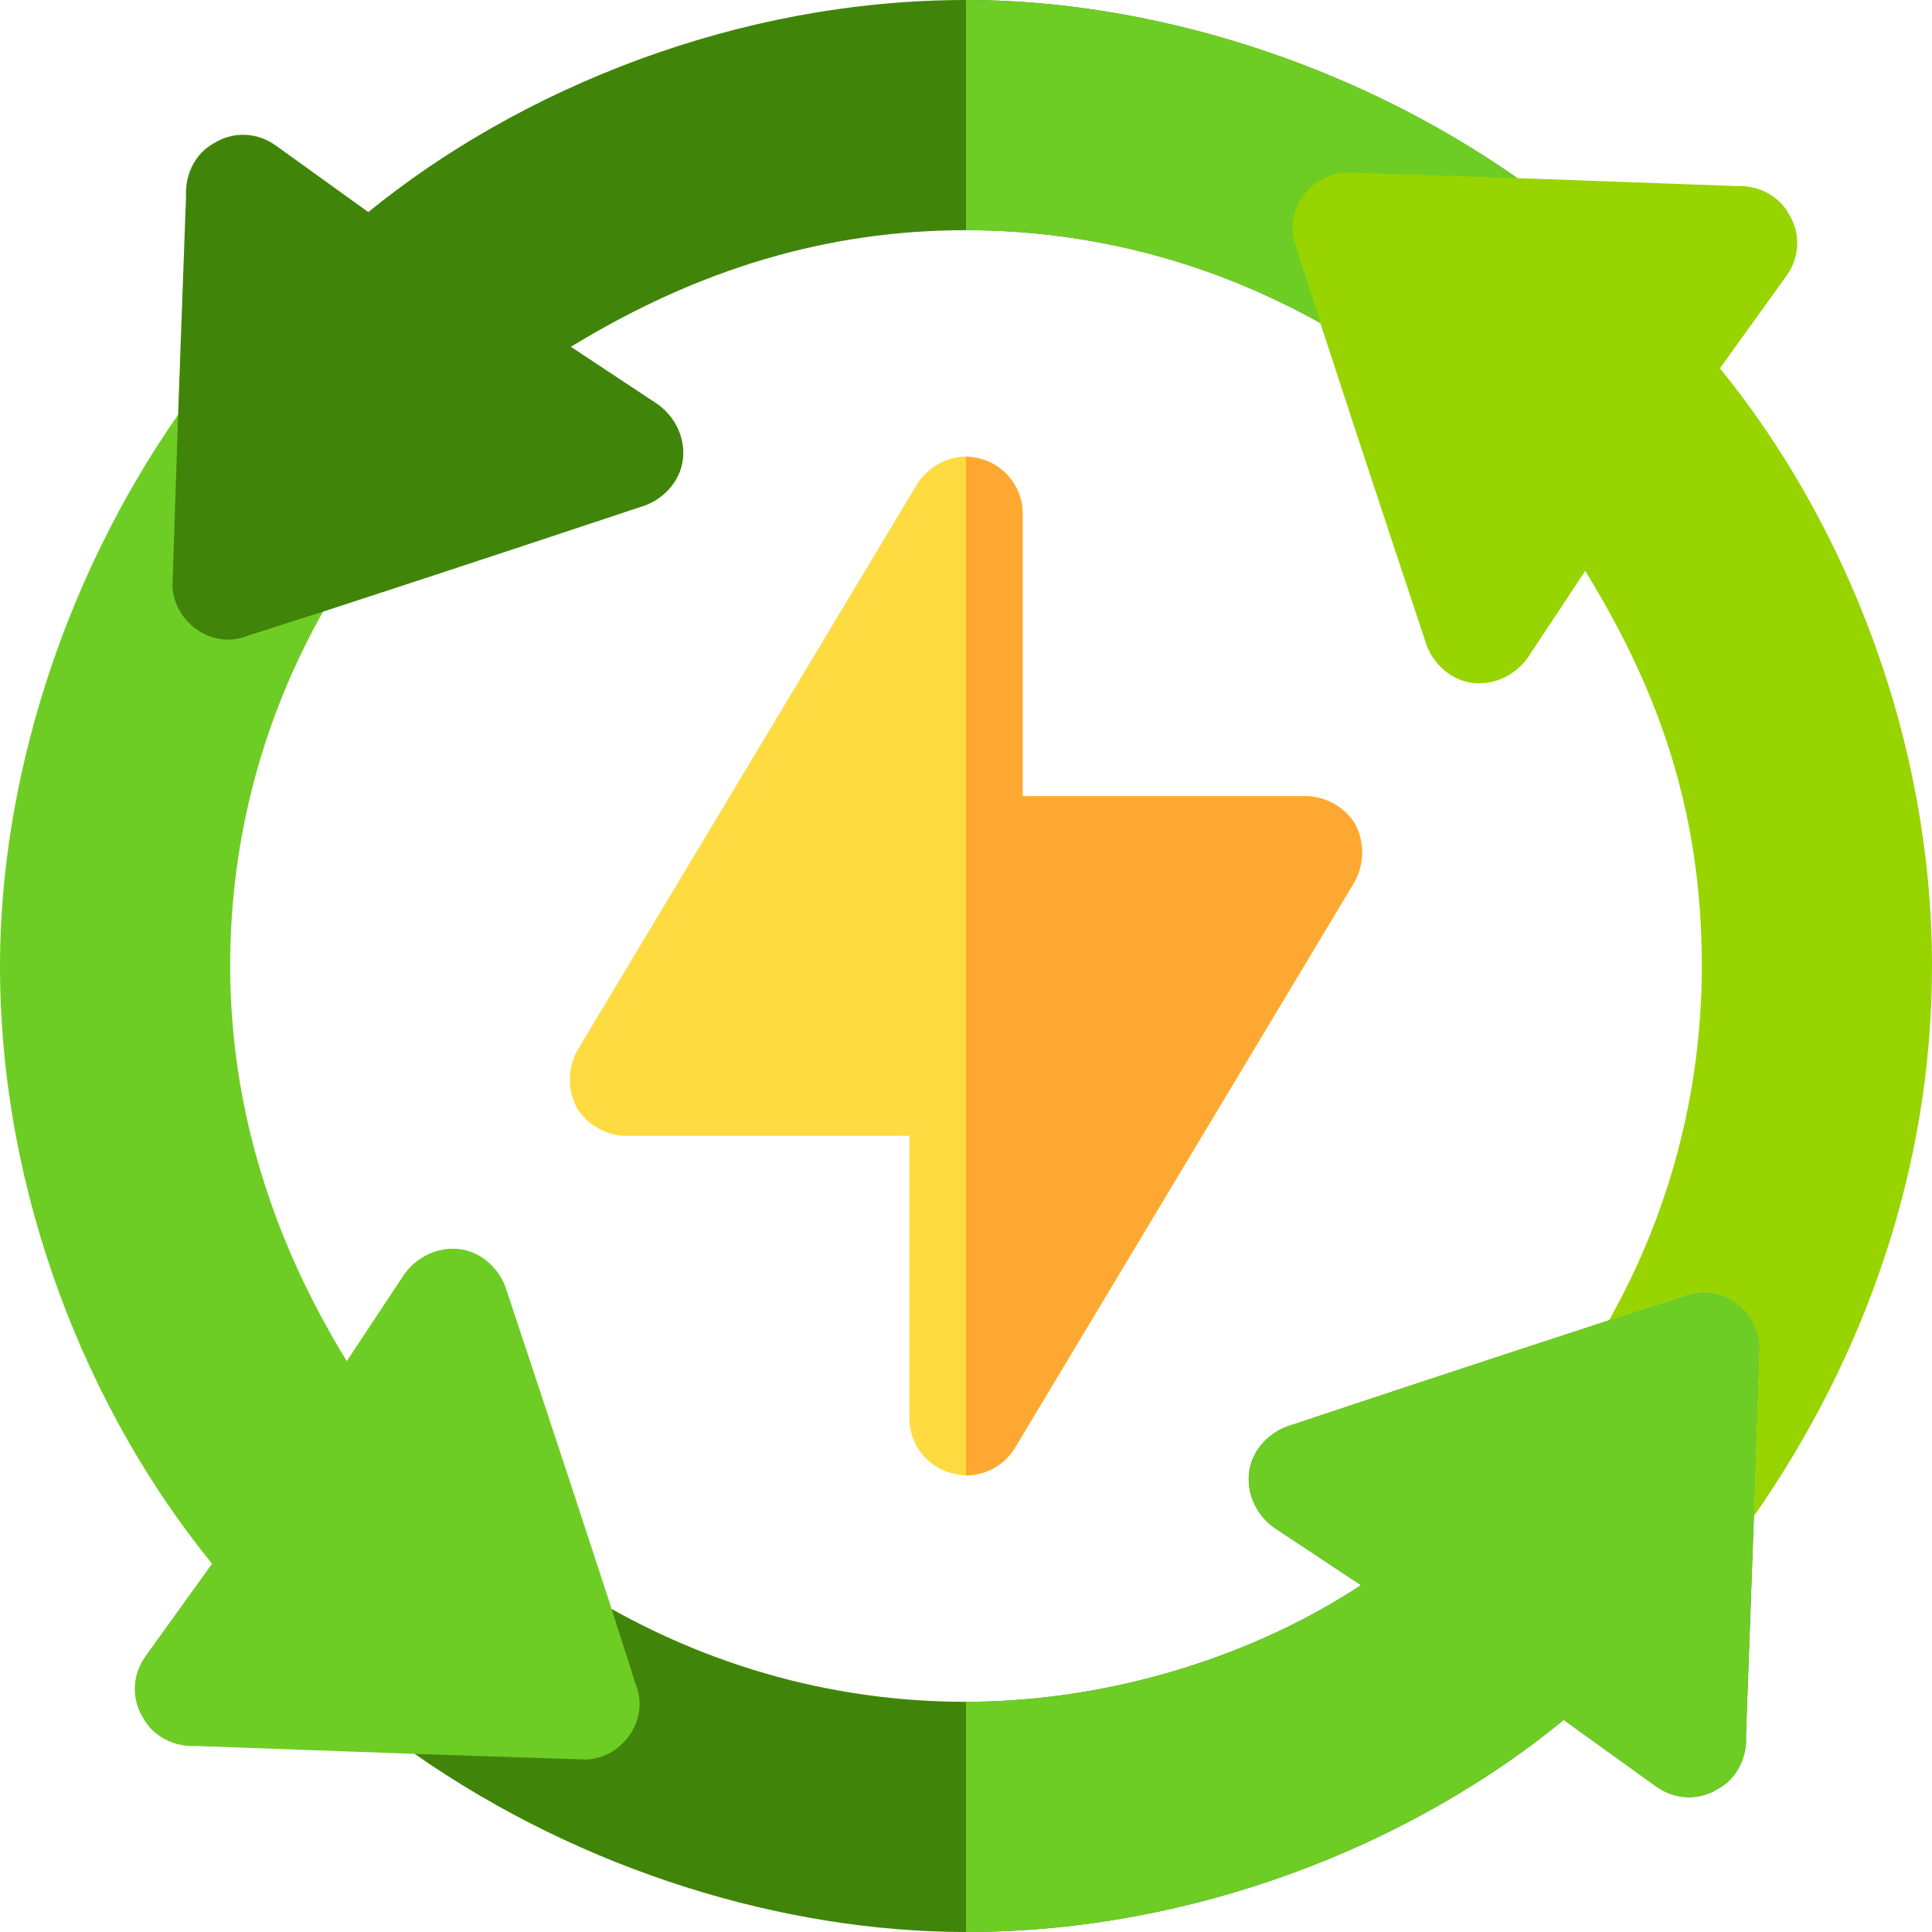 <svg width="1600" height="1600" viewBox="0 0 1600 1600" fill="none" xmlns="http://www.w3.org/2000/svg">
<g clip-path="url(#clip0)">
<path d="M1122.5 682.812C1114.06 668.747 1098.12 659.375 1081.25 659.375H846.875V425C846.875 404.378 832.809 385.628 812.187 380.003C808.44 379.066 803.747 378.125 800 378.125C784.065 378.125 769.059 386.566 759.687 400.625L478.437 869.375C469.997 884.378 469.997 902.191 477.5 917.188C485.94 931.253 501.875 940.625 518.75 940.625H753.125V1175C753.125 1195.62 767.19 1214.37 787.812 1220C791.559 1220.93 796.253 1221.88 800 1221.88C815.934 1221.88 831.878 1213.43 840.312 1199.37L1121.56 730.625C1130 715.622 1130 697.809 1122.5 682.812Z" fill="#FEDB41"/>
<path d="M1121.56 730.625L840.312 1199.37C831.878 1213.43 815.938 1221.88 800 1221.88V378.125C803.747 378.125 808.441 379.062 812.187 380.003C832.809 385.628 846.875 404.378 846.875 425V659.375H1081.25C1098.13 659.375 1114.06 668.747 1122.5 682.812C1130 697.809 1130 715.622 1121.56 730.625Z" fill="#FEA832"/>
<path d="M1457.19 1114.06L1452.5 1255.62L1445.94 1437.5C1446.88 1455.31 1438.44 1473.12 1422.5 1481.56C1407.5 1490.93 1387.81 1490.93 1371.87 1479.68L1295 1424.37C1169.38 1527.5 989.379 1600 800.001 1600C650.004 1600 483.126 1550 343.438 1452.5L506.563 1332.5C593.751 1381.25 693.126 1409.38 800.001 1409.38C906.876 1409.38 1026.87 1378.43 1127.19 1312.81L1055 1265C1040.94 1254.69 1032.5 1237.81 1034.38 1220C1036.25 1203.13 1048.44 1188.13 1065.32 1181.57C1065.32 1181.57 1211.57 1132.81 1332.5 1093.44C1354.06 1086.88 1375.63 1079.38 1394.38 1073.75C1422.5 1061.56 1455.31 1083.13 1457.19 1114.06Z" fill="#408509"/>
<path d="M1457.19 1114.06L1452.5 1255.62L1445.94 1437.5C1446.88 1455.31 1438.43 1473.12 1422.5 1481.56C1407.5 1490.93 1387.81 1490.93 1371.87 1479.68L1295 1424.37C1169.38 1527.5 989.378 1600 800 1600V1409.38C906.875 1409.38 1026.87 1378.43 1127.19 1312.81L1055 1265C1040.94 1254.69 1032.5 1237.81 1034.38 1220C1036.25 1203.13 1048.44 1188.13 1065.32 1181.57C1065.32 1181.57 1211.57 1132.81 1332.5 1093.44C1354.06 1086.88 1375.63 1079.38 1394.38 1073.75C1422.5 1061.56 1455.31 1083.13 1457.19 1114.06Z" fill="#6ECD24"/>
<path d="M485.941 1457.19L343.438 1452.5L162.5 1445.94C144.688 1446.88 126.875 1438.43 118.434 1422.5C109.063 1407.5 109.063 1387.81 120.313 1371.87L175.628 1295C72.353 1168.35 0 989.131 0 800C0 648.956 51.009 481.878 147.497 343.438L267.5 506.563C218.306 594.019 190.625 693.059 190.625 800C190.625 906.878 219.981 1017.99 287.191 1127.19L334.997 1055C345.313 1040.94 362.188 1032.5 380 1034.38C396.875 1036.25 411.872 1048.44 418.434 1065.32C418.434 1065.32 467.188 1211.57 506.559 1332.5C513.122 1354.06 520.625 1375.63 526.25 1394.38C538.441 1422.5 516.872 1455.31 485.941 1457.19Z" fill="#6ECD24"/>
<path d="M1256.56 147.497L1093.44 267.5C1006.25 218.75 906.875 190.625 800 190.625C685.628 190.625 578.75 222.503 472.813 287.191L545.003 334.997C559.063 345.312 567.503 362.187 565.625 380C563.747 396.875 551.559 411.872 534.684 418.434C534.684 418.434 388.434 467.187 267.5 506.559C245.941 513.122 224.372 520.625 205.622 526.25C177.497 538.437 144.688 516.872 142.812 485.938L147.5 343.434L154.062 162.5C153.125 144.688 161.566 126.875 177.5 118.434C192.503 109.062 212.187 109.063 228.128 120.312L304.997 175.628C430.625 73.438 610.622 0 800 0C950.938 0 1118.75 50.938 1256.56 147.497Z" fill="#408509"/>
<path d="M1093.44 267.5C1006.25 218.75 906.875 190.625 800 190.625V0C950.937 0 1118.75 50.938 1256.56 147.497L1093.44 267.5Z" fill="#6ECD24"/>
<path d="M1452.5 1255.63L1457.19 1114.06C1455.31 1083.13 1422.5 1061.56 1394.38 1073.75C1375.63 1079.38 1354.06 1086.88 1332.5 1093.44C1382.19 1005.32 1409.38 905.003 1409.38 800.003C1409.38 670.628 1372.82 570.316 1312.81 472.816L1265.01 545.006C1254.69 559.066 1237.82 567.506 1220 565.628C1203.13 563.75 1188.13 551.563 1181.57 534.688C1181.57 534.688 1132.82 388.438 1093.44 267.503C1086.88 245.944 1079.38 224.375 1073.75 205.625C1061.57 177.5 1083.13 144.691 1114.07 142.816L1256.57 147.503L1437.51 154.066C1455.32 153.128 1473.13 161.569 1481.57 177.503C1490.94 192.506 1490.94 212.191 1479.69 228.131L1424.38 305C1527.5 431.563 1600 610.622 1600 800C1600 968.75 1543.44 1125.31 1452.5 1255.63Z" fill="#98D400"/>
</g>
<defs>
<clipPath id="clip0">
<rect width="1600" height="1600" fill="white"/>
</clipPath>
</defs>
</svg>
